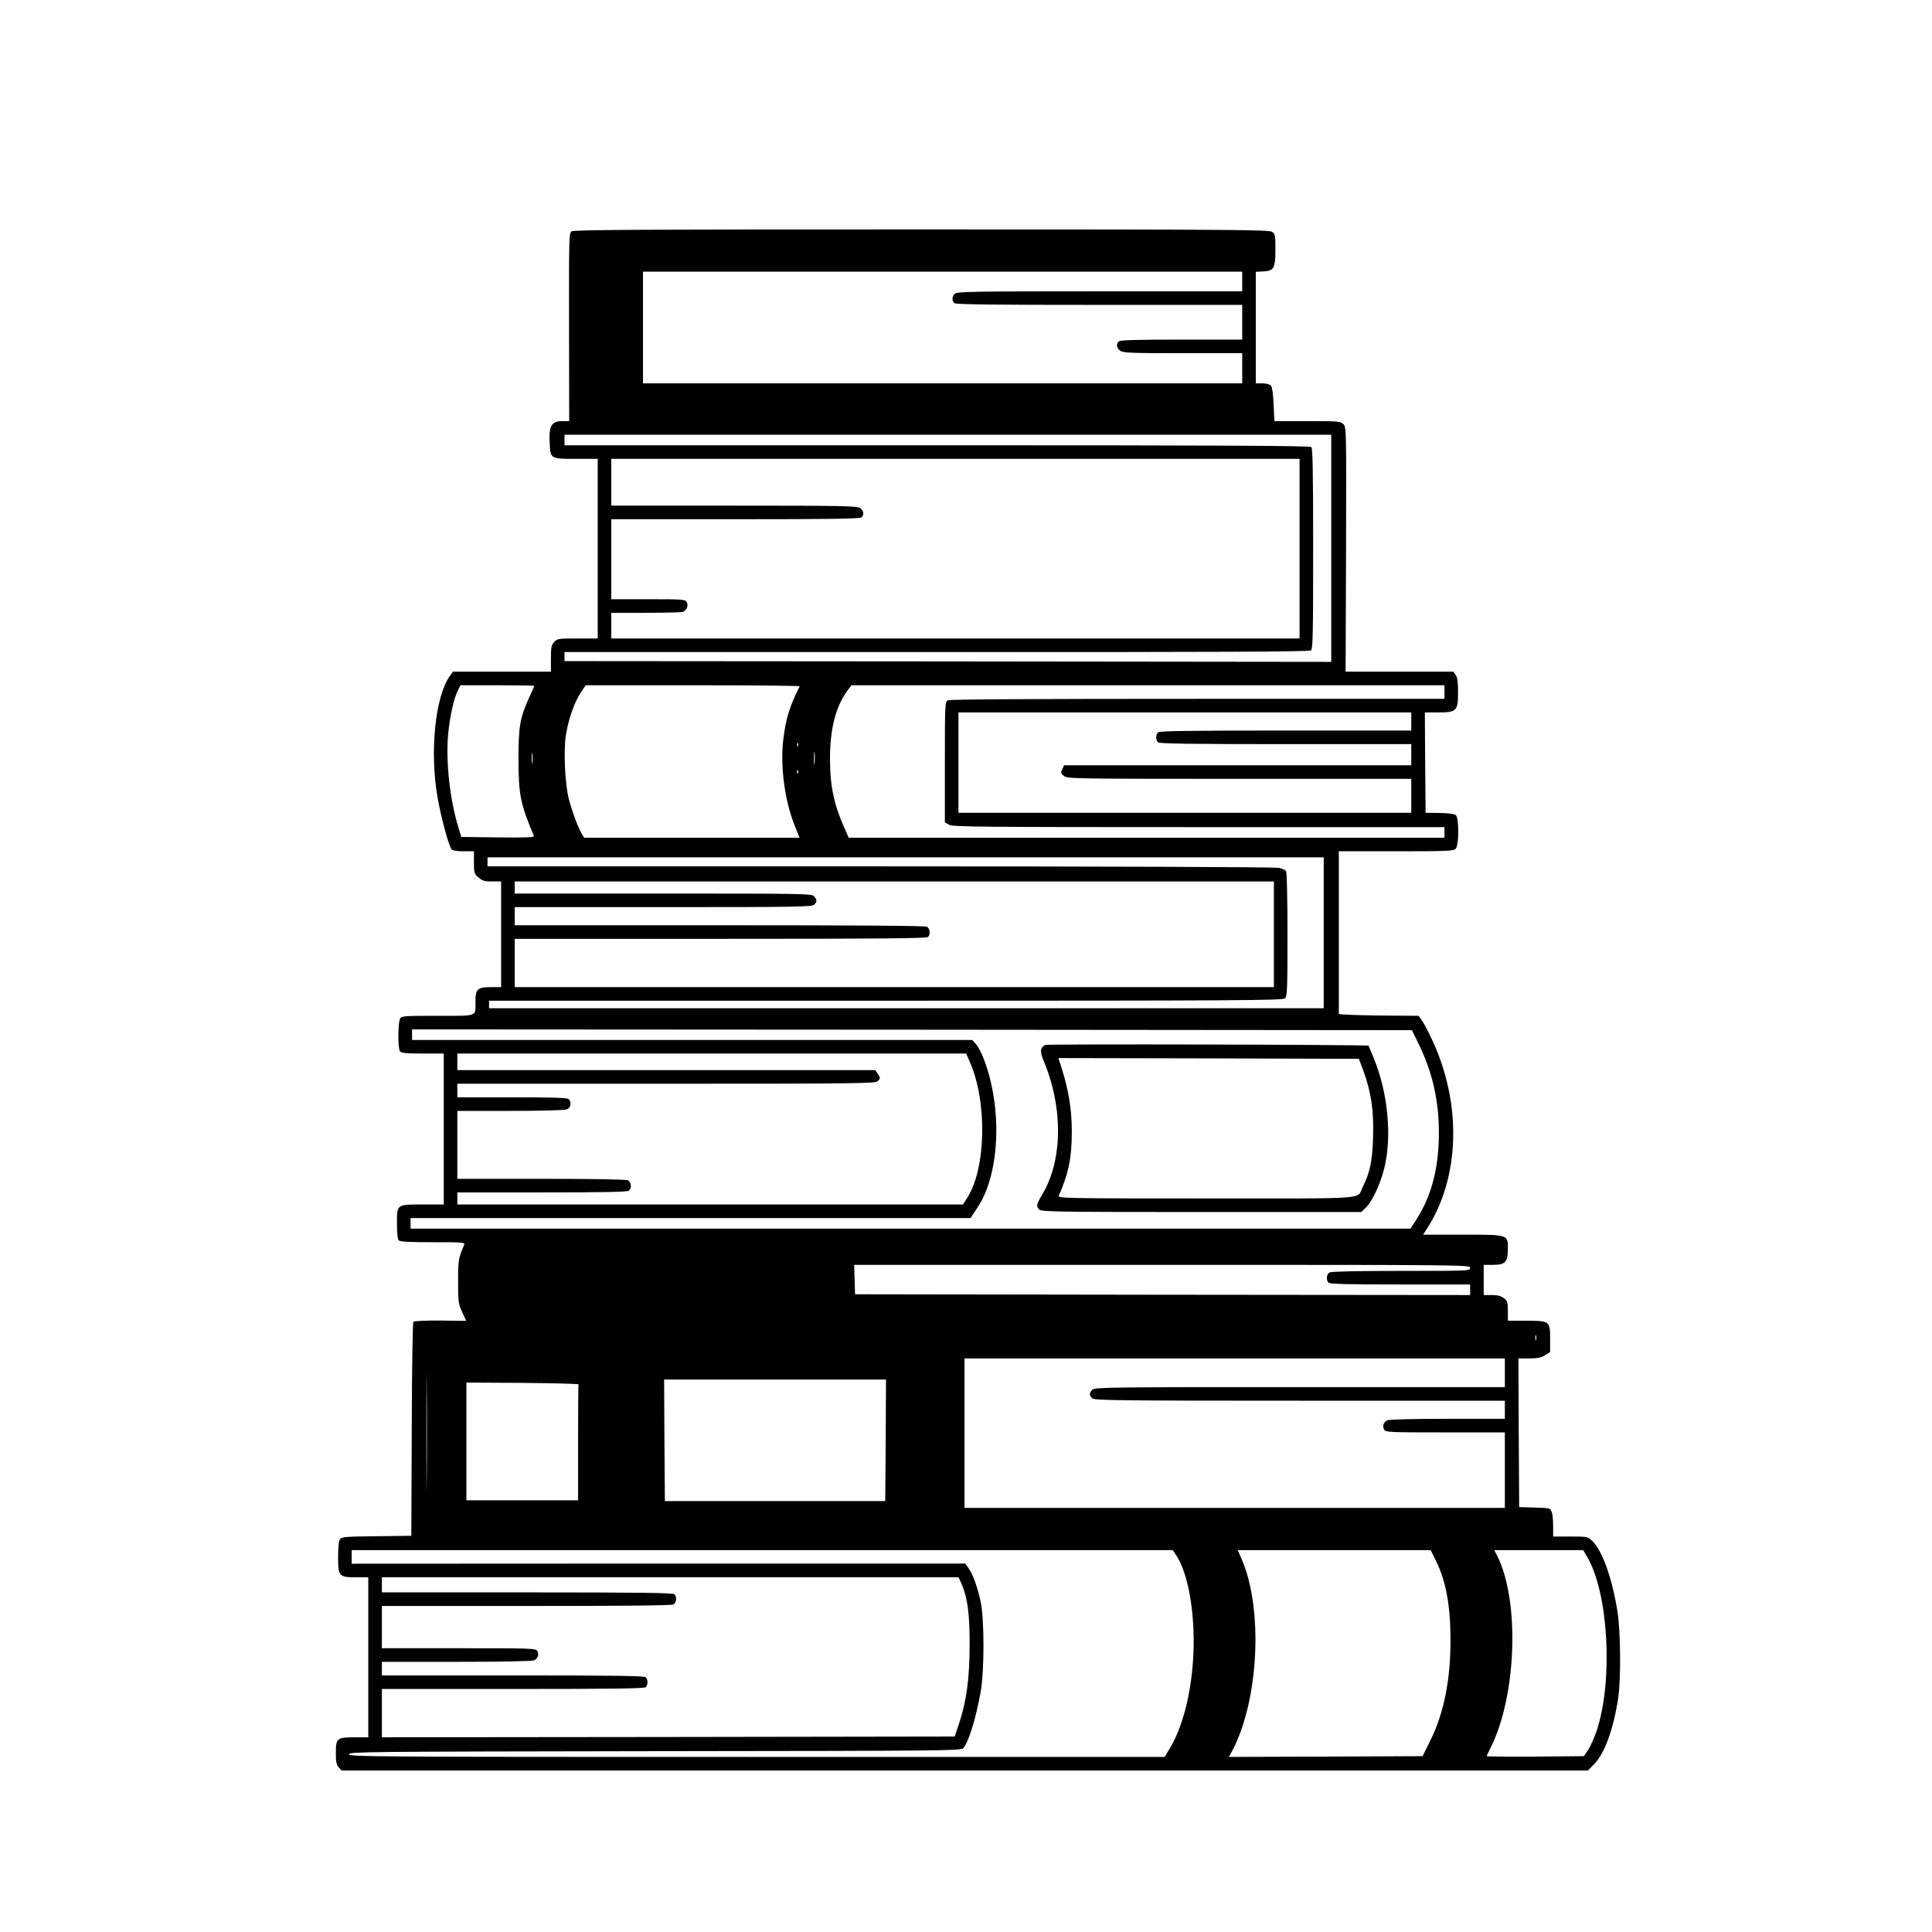 <svg xmlns="http://www.w3.org/2000/svg" width="1706.667" height="1706.667" version="1.0" viewBox="0 0 1280 1280">
<path d="M378.6 153.3c-1.6 1.2-1.7 5.3-1.6 63.5l.1 62.2h-4.5c-7.3 0-9.1 3.2-8.4 14.9.5 10.1.5 10.1 17.4 10.1H396v119h-13.3c-12.7 0-13.5.1-15.5 2.3-1.9 2-2.2 3.5-2.2 11v8.7h-64.9l-2.1 2.9c-9.7 13.7-13.4 50.1-8.1 80.5 2.3 13.1 7.4 32.1 9.3 34.3.7.8 3.6 1.3 7.9 1.3h6.9v7.4c0 7.1.2 7.5 3.1 10 2.5 2.2 4.1 2.6 9 2.6h5.9v70h-6.8c-8.9 0-10.2 1.3-10.2 9.7 0 10.1 2.1 9.3-25.1 9.3-22.1 0-23.9.1-24.8 1.8-1.5 2.9-1.6 19.9-.1 21.7 1 1.2 4 1.5 15.1 1.5H294v100h-13.9c-17.5 0-17.1-.3-17.1 12.9 0 6.2.4 10.1 1.2 10.9.9.9 7.3 1.2 22.6 1.2 20 0 21.4.1 20.7 1.8-3.8 8.8-4 10-4 24.2 0 13.6.2 14.8 2.7 20.3l2.7 5.8-17-.2c-9.4-.1-17.5.3-18 .8s-1 30.1-1.1 71.3l-.3 70.5-23 .3c-20.2.2-23.2.4-24.2 1.9-.9 1.1-1.3 5.3-1.3 11.9 0 12.8.6 13.4 12.2 13.4h7.8v106h-8.8c-11.9 0-12.7.6-12.7 10.3 0 6 .4 7.9 1.9 9.6l1.9 2.1H1052l3.9-3.9c7.2-7.2 13.1-23.5 16.2-44.2 1.9-12.7 1.6-44.2-.5-57.4-3.5-21.9-10.1-40.4-16.7-46.6-3.1-2.9-3.3-2.9-14.5-2.9H1029v-6.9c0-3.8-.4-8.1-1-9.5-.9-2.5-1.2-2.5-11.2-2.8l-10.3-.3-.3-49.3-.2-49.2h7.1c5.5 0 7.9-.5 10.5-2.1l3.4-2.1V887c0-11.8-.3-12-16.2-12H999v-6.4c0-5.8-.3-6.7-2.6-8.5-2-1.5-4.1-2.1-8-2.1H983v-20h6c8.3 0 10-1.8 10-10.4 0-9.8.8-9.6-30.3-9.6h-25.9l2.1-3.2c22.5-34.2 23.9-83.6 3.6-126.6-2.4-5.1-5.3-10.6-6.5-12.2l-2.1-3-26.5-.2c-14.5-.2-26.4-.6-26.4-1.1V564h37.9c33.2 0 38.2-.2 39.5-1.6 2.3-2.2 2.3-20.6.1-22.4-1-.8-5-1.3-10.8-1.4l-9.2-.1-.3-33.3-.2-33.2h8.9c12.2 0 13.1-.9 13.1-13.5 0-6.6-.4-9.7-1.6-11.3l-1.5-2.2h-71.4l.3-81c.2-80 .2-81-1.8-83-1.9-1.9-3.3-2-23.9-2h-21.8l-.5-10.9c-.3-6.9-.9-11.5-1.7-12.5-.9-1-3-1.6-5.7-1.6H832v-73.9l5.2-.3c6.9-.4 7.8-2.1 7.8-15 0-8.9-.2-9.8-2.2-11.2-2-1.4-25.7-1.6-232.3-1.6-185.4 0-230.5.2-231.9 1.3zM823 186.5v6.5h-94.4c-84.5 0-94.6.2-96 1.6-1.9 1.8-2.1 4.5-.4 6.2.9.9 23.6 1.2 96 1.2H823v23h-40.3c-30 0-40.6.3-41.5 1.2-1.9 1.9-1.4 4.5 1 6.2 1.9 1.4 7.6 1.6 41.5 1.6H823v20H426v-74h397v6.5zm59 176.7v75.3l-254-.3-254-.2v-6h246.6c185.9.1 246.9-.2 248-1.1 1.2-1 1.4-11.8 1.4-67.3 0-50.2-.3-66.5-1.2-67.4-.9-.9-57.4-1.2-248-1.2H374v-7h508v75.2zm-21 .3V423H405v-17h22.9c12.6 0 23.7-.3 24.5-.6 2.6-1 3.8-4.1 2.6-6.4-1-1.9-2.1-2-25.5-2H405v-53h82.3c62.7 0 82.6-.3 83.5-1.2 1.9-1.9 1.4-4.5-1-6.2-2-1.4-11.6-1.6-83.5-1.6H405v-31h456v59.5zm-507 90.9c0 .2-1.5 3.6-3.4 7.7-6.1 13.4-7.1 19.1-7.1 40.9.1 23.8 1.2 29.3 10.2 50.8.4 1-4.5 1.2-23.8 1l-24.3-.3-1.8-6c-5.8-18.9-8.5-43.7-6.9-61.9 1.1-12 3.8-24.2 6.7-29.7l1.5-2.9h24.4c13.5 0 24.5.2 24.5.4zm175.8.3c-6.7 13.3-9.2 21.5-10.9 35.6-2 17.4 1 40.2 7.5 56.4l3.3 8.3H387l-1.4-2.3c-2.3-3.6-6.4-14.5-8.7-23.2-2.6-10.1-3.6-32-2-42.4 1.6-10.3 5.5-21.6 9.7-27.9l3.4-5.2h71.1c39.1 0 70.9.3 70.7.7zm427.2 3.8v4.5H793.4c-110.8 0-164.2.3-165.5 1-1.8 1-1.9 2.5-1.9 41v39.9l3 1.6c2.6 1.3 21.7 1.5 165.5 1.5H957v7H562.3l-3-6.8c-6.6-14.6-9.4-27.5-9.4-44.8-.1-20.5 3.8-35.5 11.8-46.2l2.4-3.2H957v4.5zM935 478v6h-83.3c-63.5 0-83.6.3-84.5 1.2-.7.7-1.2 2.1-1.2 3.3 0 1.2.5 2.6 1.2 3.3.9.9 21 1.2 84.5 1.2H935v14H705l-1.2 2.6c-1.1 2.3-1 2.9 1.1 4.5 2.2 1.8 6.2 1.9 116.2 1.9H935v22.5H635V472h300v6zm-406.3 16.2c-.3.8-.6.5-.6-.6-.1-1.1.2-1.7.5-1.3.3.3.4 1.2.1 1.9zm11 11.5c-.2 2.1-.4.6-.4-3.2 0-3.9.2-5.5.4-3.8.2 1.8.2 5 0 7zm-187-.5c-.2 1.8-.4.6-.4-2.7 0-3.3.2-4.8.4-3.3s.2 4.2 0 6zm176 7c-.3.8-.6.5-.6-.6-.1-1.1.2-1.7.5-1.3.3.3.4 1.2.1 1.9zM877 618v50H324v-5h262.9c237.7 0 263.1-.2 264.5-1.6 1.4-1.3 1.6-6.6 1.6-42.2 0-22.4-.4-41.3-.9-42-.4-.7-2.6-1.8-4.7-2.2-2.3-.6-112.7-1-264.1-1H323v-6h554v50zm-33 1v35H341v-32h136.3c104.7 0 136.6-.3 137.5-1.2 1.8-1.8 1.4-5.6-.7-6.8-1.3-.7-46-1-137.5-1H341v-12h98.4c88.2 0 98.6-.2 100-1.6 2-2 2-3.3-.1-5.6-1.5-1.7-5.9-1.8-100-1.8H341v-8h503v35zm95.3 71.4c9.5 19 14 38.2 14 60.1 0 22.8-4.7 41.3-14.5 56.8l-4.3 6.7H272v-7h371l4.5-6.8c14.9-22.1 16.8-65.6 4.4-98.3-1.6-4.2-4-8.8-5.4-10.3l-2.4-2.6H273v-7l331.2.2 331.2.3 3.9 7.9zm-296.8 13.1c11.8 26.6 10.8 71.3-2 90.6L638 798H303v-8h56.3c42.5 0 56.6-.3 57.5-1.2 1.8-1.8 1.4-5.6-.7-6.8-1.3-.6-21.1-1-57.5-1H303v-45h34.9c20.3 0 36-.4 37.5-1 2.8-1 3.5-4.7 1.4-6.8-.9-.9-10.6-1.2-37.5-1.2H303v-9h138.4c124.5 0 138.6-.2 140-1.6 2-1.9 2-2.4 0-5.2l-1.5-2.2H303v-11h337.1l2.4 5.5zM974 840c0 2-.7 2-45.6 2-29.5 0-46.2.4-47.5 1-2.1 1.2-2.5 5-.7 6.8.9.9 12.8 1.2 47.5 1.2H974v7l-203.7-.2-203.8-.3-.3-9.8-.3-9.7H770c203.3 0 204 0 204 2zm43.7 47.7c-.3 1-.5.4-.5-1.2 0-1.7.2-2.4.5-1.8.2.7.2 2.1 0 3zm-735 92.5c-.1 17.2-.2 3.2-.2-31.2s.1-48.4.2-31.3c.2 17.2.2 45.4 0 62.5zM997 909.5v9.5H861.3c-124.8 0-135.8.1-137.5 1.7-2.2 2-2.3 3.7-.2 5.7 1.4 1.4 15.2 1.6 137.5 1.6H997v12h-38.1c-22.7 0-38.8.4-39.8 1-2.5 1.3-3.3 3.7-2.1 6.1 1 1.8 2.6 1.9 40.5 1.9H997v50H639v-99h358v9.5zm-410.2 44.7-.3 40.3h-146l-.3-40.3-.2-40.2h147l-.2 40.2zm-203.5-37c-.2.5-.3 17.9-.3 38.8v38h-74v-78l37.3.2c20.4.2 37.1.6 37 1zm396.2 113.6c6.1 9.3 10.4 28 11.2 49.3 1.2 29.9-5 60.7-15.8 78.5l-3.3 5.4H501.2c-256.9 0-270.3-.1-270-1.8.3-1.6 10.9-1.7 202.9-2 191.4-.2 202.7-.3 204.1-2 3.6-4.3 8.2-19 11.5-37.2 2.5-13.8 2.5-48.4 0-59.8-2.2-10.1-5-17.9-8-22.2l-2.2-3.1H436.3l-203.3.1v-9h544l2.5 3.8zm171.9 3.4c6.7 13.6 9.6 29.7 9.6 53 0 25.9-4.5 48.1-13.3 65.8l-5.2 10.5-64.2.3-64.1.2 2.8-5.2c1.6-2.9 4.3-9.5 6-14.5 11.9-35.8 11.7-84.1-.6-111.9l-2.4-5.4h127.9l3.5 7.2zm100.2-2.6c14.1 24 17.2 81.8 6.3 114.9-1.7 4.9-4.3 10.8-5.8 13l-2.7 4-32.2.3c-17.7.1-32.2 0-32.2-.3s1.1-2.8 2.5-5.5c17.3-34.1 19.5-97.5 4.4-127.3l-1.9-3.7h58.9l2.7 4.6zM637 1049.2c4.1 9.5 5.5 20.2 5.4 41.3-.1 22.3-2.1 36.7-7.1 51.7l-2.8 8.3-189.7.3-189.8.2v-32h86.8c66.2 0 87.1-.3 88-1.2.7-.7 1.2-2.1 1.2-3.3 0-1.2-.5-2.6-1.2-3.3-.9-.9-21.8-1.2-88-1.2H253v-9h49.6c30.2 0 50.2-.4 51.3-1 2.5-1.3 3.3-3.7 2.1-6.1-1-1.8-2.7-1.9-52-1.9h-51v-28h95.6c63.9 0 96.2-.3 97.5-1 2.1-1.2 2.5-5 .7-6.8-.9-.9-23.9-1.2-97.5-1.2H253v-10h382.1l1.9 4.2z"/><path d="M692.4 692.3c-3.3 1.8-3.5 4.5-1 10.4 13.1 31.3 12.7 66.1-.9 88.7-3.9 6.6-4.2 7.8-1.9 10 1.4 1.4 12.5 1.6 107.4 1.6h105.8l3.1-2.9c4-3.7 9.5-15.4 12.1-25.6 5.4-21.3 2.6-50.7-7-73.8-1.7-4.2-3.3-7.8-3.3-7.9-.5-.7-213.1-1.2-214.3-.5zm210.8 16.9c5.3 14.7 7 26.4 6.5 43.8-.4 16.1-2 23.7-6.9 33.5-4.2 8.3 6.9 7.5-103.6 7.5-93.3 0-98.4-.1-97.7-1.8 6.6-15.2 8.6-25.3 8.6-42.7 0-14.3-2.1-27-6.5-41.1l-2.4-7.4 99.6.2 99.5.3 2.9 7.7z"/>
</svg>
